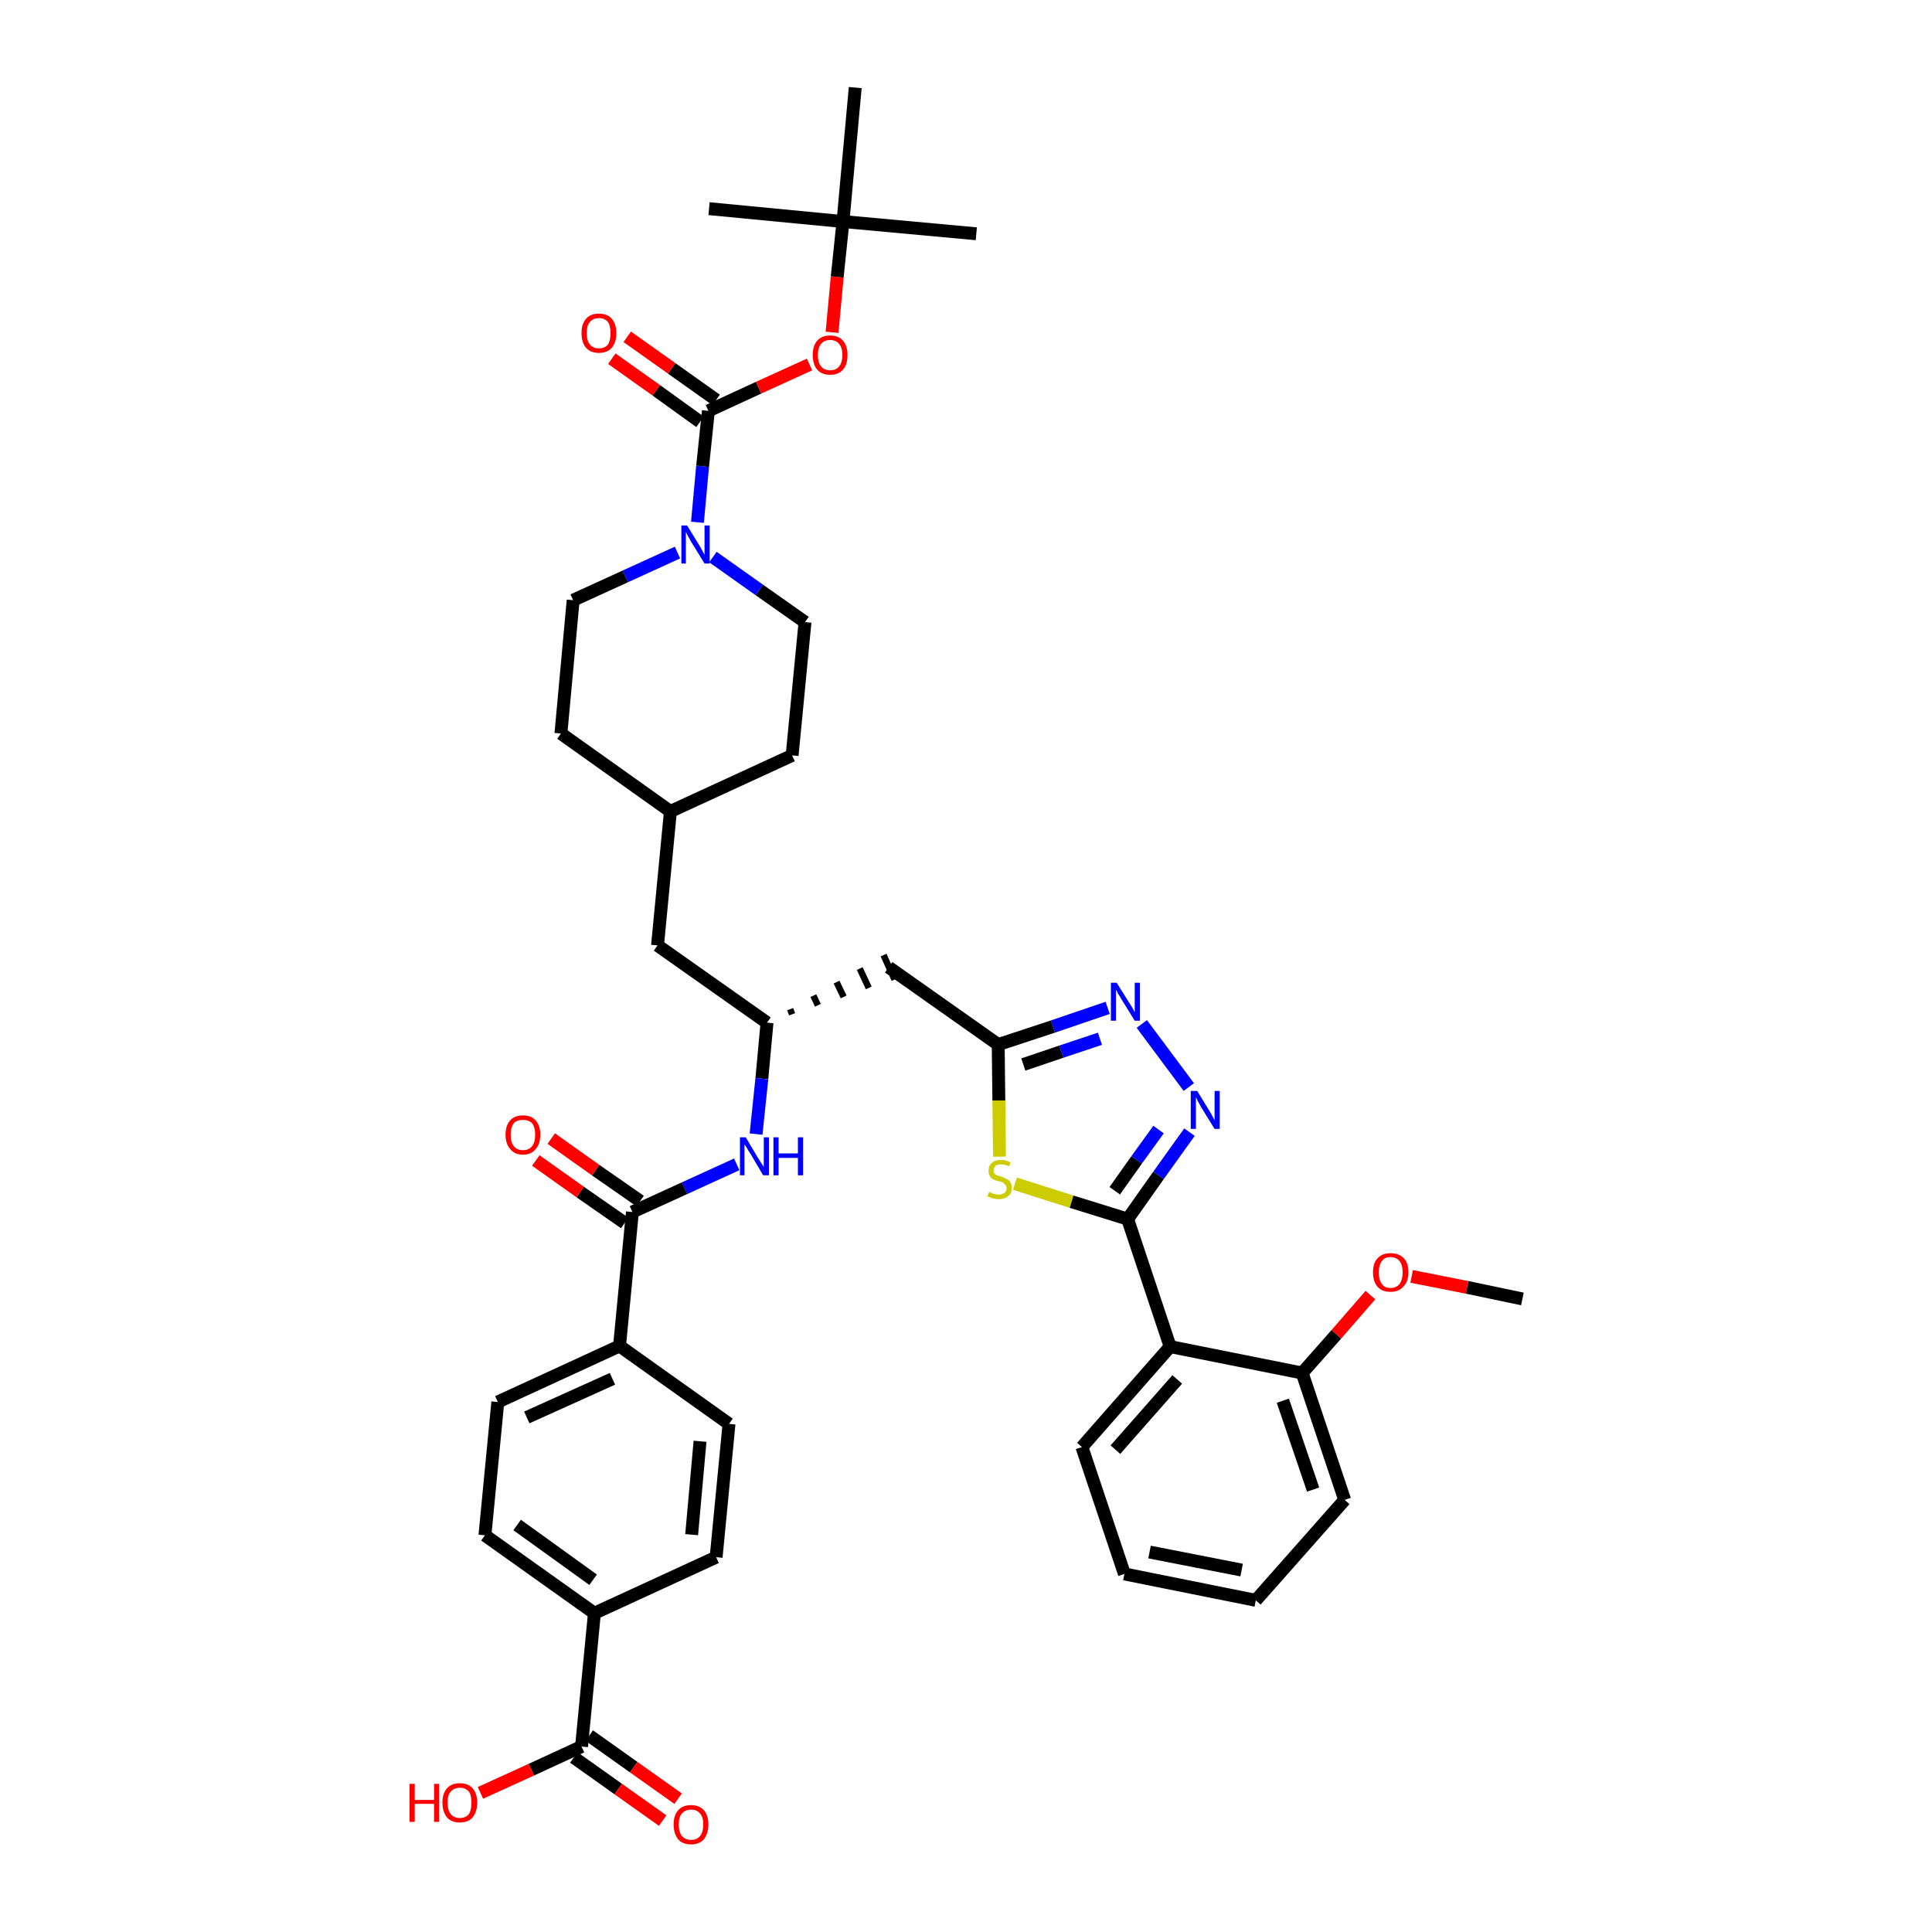 <?xml version='1.0' encoding='iso-8859-1'?>
<svg version='1.1' baseProfile='full'
              xmlns='http://www.w3.org/2000/svg'
                      xmlns:rdkit='http://www.rdkit.org/xml'
                      xmlns:xlink='http://www.w3.org/1999/xlink'
                  xml:space='preserve'
width='300px' height='300px' viewBox='0 0 300 300'>
<!-- END OF HEADER -->
<path class='bond-0 atom-0 atom-1' d='M 236.4,201.7 L 227.8,199.9' style='fill:none;fill-rule:evenodd;stroke:#000000;stroke-width:2.0px;stroke-linecap:butt;stroke-linejoin:miter;stroke-opacity:1' />
<path class='bond-0 atom-0 atom-1' d='M 227.8,199.9 L 219.2,198.2' style='fill:none;fill-rule:evenodd;stroke:#FF0000;stroke-width:2.0px;stroke-linecap:butt;stroke-linejoin:miter;stroke-opacity:1' />
<path class='bond-1 atom-1 atom-2' d='M 212.8,201.1 L 207.5,207.2' style='fill:none;fill-rule:evenodd;stroke:#FF0000;stroke-width:2.0px;stroke-linecap:butt;stroke-linejoin:miter;stroke-opacity:1' />
<path class='bond-1 atom-1 atom-2' d='M 207.5,207.2 L 202.2,213.2' style='fill:none;fill-rule:evenodd;stroke:#000000;stroke-width:2.0px;stroke-linecap:butt;stroke-linejoin:miter;stroke-opacity:1' />
<path class='bond-2 atom-2 atom-3' d='M 202.2,213.2 L 208.8,232.9' style='fill:none;fill-rule:evenodd;stroke:#000000;stroke-width:2.0px;stroke-linecap:butt;stroke-linejoin:miter;stroke-opacity:1' />
<path class='bond-2 atom-2 atom-3' d='M 199.2,217.5 L 203.9,231.3' style='fill:none;fill-rule:evenodd;stroke:#000000;stroke-width:2.0px;stroke-linecap:butt;stroke-linejoin:miter;stroke-opacity:1' />
<path class='bond-40 atom-7 atom-2' d='M 181.7,209.1 L 202.2,213.2' style='fill:none;fill-rule:evenodd;stroke:#000000;stroke-width:2.0px;stroke-linecap:butt;stroke-linejoin:miter;stroke-opacity:1' />
<path class='bond-3 atom-3 atom-4' d='M 208.8,232.9 L 195.0,248.5' style='fill:none;fill-rule:evenodd;stroke:#000000;stroke-width:2.0px;stroke-linecap:butt;stroke-linejoin:miter;stroke-opacity:1' />
<path class='bond-4 atom-4 atom-5' d='M 195.0,248.5 L 174.6,244.4' style='fill:none;fill-rule:evenodd;stroke:#000000;stroke-width:2.0px;stroke-linecap:butt;stroke-linejoin:miter;stroke-opacity:1' />
<path class='bond-4 atom-4 atom-5' d='M 192.8,243.8 L 178.5,241.0' style='fill:none;fill-rule:evenodd;stroke:#000000;stroke-width:2.0px;stroke-linecap:butt;stroke-linejoin:miter;stroke-opacity:1' />
<path class='bond-5 atom-5 atom-6' d='M 174.6,244.4 L 168.0,224.7' style='fill:none;fill-rule:evenodd;stroke:#000000;stroke-width:2.0px;stroke-linecap:butt;stroke-linejoin:miter;stroke-opacity:1' />
<path class='bond-6 atom-6 atom-7' d='M 168.0,224.7 L 181.7,209.1' style='fill:none;fill-rule:evenodd;stroke:#000000;stroke-width:2.0px;stroke-linecap:butt;stroke-linejoin:miter;stroke-opacity:1' />
<path class='bond-6 atom-6 atom-7' d='M 173.2,225.1 L 182.8,214.2' style='fill:none;fill-rule:evenodd;stroke:#000000;stroke-width:2.0px;stroke-linecap:butt;stroke-linejoin:miter;stroke-opacity:1' />
<path class='bond-7 atom-7 atom-8' d='M 181.7,209.1 L 175.1,189.3' style='fill:none;fill-rule:evenodd;stroke:#000000;stroke-width:2.0px;stroke-linecap:butt;stroke-linejoin:miter;stroke-opacity:1' />
<path class='bond-8 atom-8 atom-9' d='M 175.1,189.3 L 179.9,182.5' style='fill:none;fill-rule:evenodd;stroke:#000000;stroke-width:2.0px;stroke-linecap:butt;stroke-linejoin:miter;stroke-opacity:1' />
<path class='bond-8 atom-8 atom-9' d='M 179.9,182.5 L 184.7,175.8' style='fill:none;fill-rule:evenodd;stroke:#0000FF;stroke-width:2.0px;stroke-linecap:butt;stroke-linejoin:miter;stroke-opacity:1' />
<path class='bond-8 atom-8 atom-9' d='M 173.1,184.9 L 176.5,180.1' style='fill:none;fill-rule:evenodd;stroke:#000000;stroke-width:2.0px;stroke-linecap:butt;stroke-linejoin:miter;stroke-opacity:1' />
<path class='bond-8 atom-8 atom-9' d='M 176.5,180.1 L 179.9,175.4' style='fill:none;fill-rule:evenodd;stroke:#0000FF;stroke-width:2.0px;stroke-linecap:butt;stroke-linejoin:miter;stroke-opacity:1' />
<path class='bond-41 atom-40 atom-8' d='M 157.6,183.8 L 166.4,186.6' style='fill:none;fill-rule:evenodd;stroke:#CCCC00;stroke-width:2.0px;stroke-linecap:butt;stroke-linejoin:miter;stroke-opacity:1' />
<path class='bond-41 atom-40 atom-8' d='M 166.4,186.6 L 175.1,189.3' style='fill:none;fill-rule:evenodd;stroke:#000000;stroke-width:2.0px;stroke-linecap:butt;stroke-linejoin:miter;stroke-opacity:1' />
<path class='bond-9 atom-9 atom-10' d='M 184.6,168.8 L 177.3,159.0' style='fill:none;fill-rule:evenodd;stroke:#0000FF;stroke-width:2.0px;stroke-linecap:butt;stroke-linejoin:miter;stroke-opacity:1' />
<path class='bond-10 atom-10 atom-11' d='M 172.0,156.5 L 163.5,159.4' style='fill:none;fill-rule:evenodd;stroke:#0000FF;stroke-width:2.0px;stroke-linecap:butt;stroke-linejoin:miter;stroke-opacity:1' />
<path class='bond-10 atom-10 atom-11' d='M 163.5,159.4 L 155.0,162.2' style='fill:none;fill-rule:evenodd;stroke:#000000;stroke-width:2.0px;stroke-linecap:butt;stroke-linejoin:miter;stroke-opacity:1' />
<path class='bond-10 atom-10 atom-11' d='M 170.8,161.3 L 164.8,163.3' style='fill:none;fill-rule:evenodd;stroke:#0000FF;stroke-width:2.0px;stroke-linecap:butt;stroke-linejoin:miter;stroke-opacity:1' />
<path class='bond-10 atom-10 atom-11' d='M 164.8,163.3 L 158.9,165.3' style='fill:none;fill-rule:evenodd;stroke:#000000;stroke-width:2.0px;stroke-linecap:butt;stroke-linejoin:miter;stroke-opacity:1' />
<path class='bond-11 atom-11 atom-12' d='M 155.0,162.2 L 138.0,150.2' style='fill:none;fill-rule:evenodd;stroke:#000000;stroke-width:2.0px;stroke-linecap:butt;stroke-linejoin:miter;stroke-opacity:1' />
<path class='bond-39 atom-11 atom-40' d='M 155.0,162.2 L 155.1,170.9' style='fill:none;fill-rule:evenodd;stroke:#000000;stroke-width:2.0px;stroke-linecap:butt;stroke-linejoin:miter;stroke-opacity:1' />
<path class='bond-39 atom-11 atom-40' d='M 155.1,170.9 L 155.2,179.6' style='fill:none;fill-rule:evenodd;stroke:#CCCC00;stroke-width:2.0px;stroke-linecap:butt;stroke-linejoin:miter;stroke-opacity:1' />
<path class='bond-12 atom-13 atom-12' d='M 123.0,157.5 L 122.7,156.7' style='fill:none;fill-rule:evenodd;stroke:#000000;stroke-width:1.0px;stroke-linecap:butt;stroke-linejoin:miter;stroke-opacity:1' />
<path class='bond-12 atom-13 atom-12' d='M 127.0,156.1 L 126.3,154.6' style='fill:none;fill-rule:evenodd;stroke:#000000;stroke-width:1.0px;stroke-linecap:butt;stroke-linejoin:miter;stroke-opacity:1' />
<path class='bond-12 atom-13 atom-12' d='M 131.0,154.8 L 129.9,152.5' style='fill:none;fill-rule:evenodd;stroke:#000000;stroke-width:1.0px;stroke-linecap:butt;stroke-linejoin:miter;stroke-opacity:1' />
<path class='bond-12 atom-13 atom-12' d='M 134.9,153.4 L 133.5,150.4' style='fill:none;fill-rule:evenodd;stroke:#000000;stroke-width:1.0px;stroke-linecap:butt;stroke-linejoin:miter;stroke-opacity:1' />
<path class='bond-12 atom-13 atom-12' d='M 138.9,152.1 L 137.2,148.3' style='fill:none;fill-rule:evenodd;stroke:#000000;stroke-width:1.0px;stroke-linecap:butt;stroke-linejoin:miter;stroke-opacity:1' />
<path class='bond-13 atom-13 atom-14' d='M 119.1,158.8 L 102.1,146.8' style='fill:none;fill-rule:evenodd;stroke:#000000;stroke-width:2.0px;stroke-linecap:butt;stroke-linejoin:miter;stroke-opacity:1' />
<path class='bond-27 atom-13 atom-28' d='M 119.1,158.8 L 118.3,167.5' style='fill:none;fill-rule:evenodd;stroke:#000000;stroke-width:2.0px;stroke-linecap:butt;stroke-linejoin:miter;stroke-opacity:1' />
<path class='bond-27 atom-13 atom-28' d='M 118.3,167.5 L 117.4,176.1' style='fill:none;fill-rule:evenodd;stroke:#0000FF;stroke-width:2.0px;stroke-linecap:butt;stroke-linejoin:miter;stroke-opacity:1' />
<path class='bond-14 atom-14 atom-15' d='M 102.1,146.8 L 104.1,126.0' style='fill:none;fill-rule:evenodd;stroke:#000000;stroke-width:2.0px;stroke-linecap:butt;stroke-linejoin:miter;stroke-opacity:1' />
<path class='bond-15 atom-15 atom-16' d='M 104.1,126.0 L 123.0,117.3' style='fill:none;fill-rule:evenodd;stroke:#000000;stroke-width:2.0px;stroke-linecap:butt;stroke-linejoin:miter;stroke-opacity:1' />
<path class='bond-42 atom-27 atom-15' d='M 87.1,113.9 L 104.1,126.0' style='fill:none;fill-rule:evenodd;stroke:#000000;stroke-width:2.0px;stroke-linecap:butt;stroke-linejoin:miter;stroke-opacity:1' />
<path class='bond-16 atom-16 atom-17' d='M 123.0,117.3 L 125.0,96.6' style='fill:none;fill-rule:evenodd;stroke:#000000;stroke-width:2.0px;stroke-linecap:butt;stroke-linejoin:miter;stroke-opacity:1' />
<path class='bond-17 atom-17 atom-18' d='M 125.0,96.6 L 117.9,91.6' style='fill:none;fill-rule:evenodd;stroke:#000000;stroke-width:2.0px;stroke-linecap:butt;stroke-linejoin:miter;stroke-opacity:1' />
<path class='bond-17 atom-17 atom-18' d='M 117.9,91.6 L 110.7,86.5' style='fill:none;fill-rule:evenodd;stroke:#0000FF;stroke-width:2.0px;stroke-linecap:butt;stroke-linejoin:miter;stroke-opacity:1' />
<path class='bond-18 atom-18 atom-19' d='M 108.3,81.1 L 109.1,72.4' style='fill:none;fill-rule:evenodd;stroke:#0000FF;stroke-width:2.0px;stroke-linecap:butt;stroke-linejoin:miter;stroke-opacity:1' />
<path class='bond-18 atom-18 atom-19' d='M 109.1,72.4 L 110.0,63.8' style='fill:none;fill-rule:evenodd;stroke:#000000;stroke-width:2.0px;stroke-linecap:butt;stroke-linejoin:miter;stroke-opacity:1' />
<path class='bond-25 atom-18 atom-26' d='M 105.2,85.8 L 97.1,89.5' style='fill:none;fill-rule:evenodd;stroke:#0000FF;stroke-width:2.0px;stroke-linecap:butt;stroke-linejoin:miter;stroke-opacity:1' />
<path class='bond-25 atom-18 atom-26' d='M 97.1,89.5 L 89.0,93.2' style='fill:none;fill-rule:evenodd;stroke:#000000;stroke-width:2.0px;stroke-linecap:butt;stroke-linejoin:miter;stroke-opacity:1' />
<path class='bond-19 atom-19 atom-20' d='M 111.2,62.1 L 104.3,57.2' style='fill:none;fill-rule:evenodd;stroke:#000000;stroke-width:2.0px;stroke-linecap:butt;stroke-linejoin:miter;stroke-opacity:1' />
<path class='bond-19 atom-19 atom-20' d='M 104.3,57.2 L 97.4,52.3' style='fill:none;fill-rule:evenodd;stroke:#FF0000;stroke-width:2.0px;stroke-linecap:butt;stroke-linejoin:miter;stroke-opacity:1' />
<path class='bond-19 atom-19 atom-20' d='M 108.7,65.5 L 101.9,60.6' style='fill:none;fill-rule:evenodd;stroke:#000000;stroke-width:2.0px;stroke-linecap:butt;stroke-linejoin:miter;stroke-opacity:1' />
<path class='bond-19 atom-19 atom-20' d='M 101.9,60.6 L 95.0,55.7' style='fill:none;fill-rule:evenodd;stroke:#FF0000;stroke-width:2.0px;stroke-linecap:butt;stroke-linejoin:miter;stroke-opacity:1' />
<path class='bond-20 atom-19 atom-21' d='M 110.0,63.8 L 117.8,60.2' style='fill:none;fill-rule:evenodd;stroke:#000000;stroke-width:2.0px;stroke-linecap:butt;stroke-linejoin:miter;stroke-opacity:1' />
<path class='bond-20 atom-19 atom-21' d='M 117.8,60.2 L 125.7,56.6' style='fill:none;fill-rule:evenodd;stroke:#FF0000;stroke-width:2.0px;stroke-linecap:butt;stroke-linejoin:miter;stroke-opacity:1' />
<path class='bond-21 atom-21 atom-22' d='M 129.2,51.6 L 130.0,43.0' style='fill:none;fill-rule:evenodd;stroke:#FF0000;stroke-width:2.0px;stroke-linecap:butt;stroke-linejoin:miter;stroke-opacity:1' />
<path class='bond-21 atom-21 atom-22' d='M 130.0,43.0 L 130.9,34.4' style='fill:none;fill-rule:evenodd;stroke:#000000;stroke-width:2.0px;stroke-linecap:butt;stroke-linejoin:miter;stroke-opacity:1' />
<path class='bond-22 atom-22 atom-23' d='M 130.9,34.4 L 151.6,36.3' style='fill:none;fill-rule:evenodd;stroke:#000000;stroke-width:2.0px;stroke-linecap:butt;stroke-linejoin:miter;stroke-opacity:1' />
<path class='bond-23 atom-22 atom-24' d='M 130.9,34.4 L 110.1,32.4' style='fill:none;fill-rule:evenodd;stroke:#000000;stroke-width:2.0px;stroke-linecap:butt;stroke-linejoin:miter;stroke-opacity:1' />
<path class='bond-24 atom-22 atom-25' d='M 130.9,34.4 L 132.8,13.6' style='fill:none;fill-rule:evenodd;stroke:#000000;stroke-width:2.0px;stroke-linecap:butt;stroke-linejoin:miter;stroke-opacity:1' />
<path class='bond-26 atom-26 atom-27' d='M 89.0,93.2 L 87.1,113.9' style='fill:none;fill-rule:evenodd;stroke:#000000;stroke-width:2.0px;stroke-linecap:butt;stroke-linejoin:miter;stroke-opacity:1' />
<path class='bond-28 atom-28 atom-29' d='M 114.4,180.8 L 106.3,184.5' style='fill:none;fill-rule:evenodd;stroke:#0000FF;stroke-width:2.0px;stroke-linecap:butt;stroke-linejoin:miter;stroke-opacity:1' />
<path class='bond-28 atom-28 atom-29' d='M 106.3,184.5 L 98.2,188.2' style='fill:none;fill-rule:evenodd;stroke:#000000;stroke-width:2.0px;stroke-linecap:butt;stroke-linejoin:miter;stroke-opacity:1' />
<path class='bond-29 atom-29 atom-30' d='M 99.4,186.5 L 92.5,181.7' style='fill:none;fill-rule:evenodd;stroke:#000000;stroke-width:2.0px;stroke-linecap:butt;stroke-linejoin:miter;stroke-opacity:1' />
<path class='bond-29 atom-29 atom-30' d='M 92.5,181.7 L 85.6,176.8' style='fill:none;fill-rule:evenodd;stroke:#FF0000;stroke-width:2.0px;stroke-linecap:butt;stroke-linejoin:miter;stroke-opacity:1' />
<path class='bond-29 atom-29 atom-30' d='M 97.0,189.9 L 90.1,185.1' style='fill:none;fill-rule:evenodd;stroke:#000000;stroke-width:2.0px;stroke-linecap:butt;stroke-linejoin:miter;stroke-opacity:1' />
<path class='bond-29 atom-29 atom-30' d='M 90.1,185.1 L 83.2,180.2' style='fill:none;fill-rule:evenodd;stroke:#FF0000;stroke-width:2.0px;stroke-linecap:butt;stroke-linejoin:miter;stroke-opacity:1' />
<path class='bond-30 atom-29 atom-31' d='M 98.2,188.2 L 96.2,209.0' style='fill:none;fill-rule:evenodd;stroke:#000000;stroke-width:2.0px;stroke-linecap:butt;stroke-linejoin:miter;stroke-opacity:1' />
<path class='bond-31 atom-31 atom-32' d='M 96.2,209.0 L 77.3,217.7' style='fill:none;fill-rule:evenodd;stroke:#000000;stroke-width:2.0px;stroke-linecap:butt;stroke-linejoin:miter;stroke-opacity:1' />
<path class='bond-31 atom-31 atom-32' d='M 95.1,214.1 L 81.8,220.1' style='fill:none;fill-rule:evenodd;stroke:#000000;stroke-width:2.0px;stroke-linecap:butt;stroke-linejoin:miter;stroke-opacity:1' />
<path class='bond-43 atom-39 atom-31' d='M 113.2,221.1 L 96.2,209.0' style='fill:none;fill-rule:evenodd;stroke:#000000;stroke-width:2.0px;stroke-linecap:butt;stroke-linejoin:miter;stroke-opacity:1' />
<path class='bond-32 atom-32 atom-33' d='M 77.3,217.7 L 75.3,238.4' style='fill:none;fill-rule:evenodd;stroke:#000000;stroke-width:2.0px;stroke-linecap:butt;stroke-linejoin:miter;stroke-opacity:1' />
<path class='bond-33 atom-33 atom-34' d='M 75.3,238.4 L 92.3,250.5' style='fill:none;fill-rule:evenodd;stroke:#000000;stroke-width:2.0px;stroke-linecap:butt;stroke-linejoin:miter;stroke-opacity:1' />
<path class='bond-33 atom-33 atom-34' d='M 80.3,236.8 L 92.1,245.3' style='fill:none;fill-rule:evenodd;stroke:#000000;stroke-width:2.0px;stroke-linecap:butt;stroke-linejoin:miter;stroke-opacity:1' />
<path class='bond-34 atom-34 atom-35' d='M 92.3,250.5 L 90.3,271.2' style='fill:none;fill-rule:evenodd;stroke:#000000;stroke-width:2.0px;stroke-linecap:butt;stroke-linejoin:miter;stroke-opacity:1' />
<path class='bond-37 atom-34 atom-38' d='M 92.3,250.5 L 111.2,241.8' style='fill:none;fill-rule:evenodd;stroke:#000000;stroke-width:2.0px;stroke-linecap:butt;stroke-linejoin:miter;stroke-opacity:1' />
<path class='bond-35 atom-35 atom-36' d='M 89.1,272.9 L 96.0,277.8' style='fill:none;fill-rule:evenodd;stroke:#000000;stroke-width:2.0px;stroke-linecap:butt;stroke-linejoin:miter;stroke-opacity:1' />
<path class='bond-35 atom-35 atom-36' d='M 96.0,277.8 L 102.9,282.7' style='fill:none;fill-rule:evenodd;stroke:#FF0000;stroke-width:2.0px;stroke-linecap:butt;stroke-linejoin:miter;stroke-opacity:1' />
<path class='bond-35 atom-35 atom-36' d='M 91.5,269.5 L 98.4,274.4' style='fill:none;fill-rule:evenodd;stroke:#000000;stroke-width:2.0px;stroke-linecap:butt;stroke-linejoin:miter;stroke-opacity:1' />
<path class='bond-35 atom-35 atom-36' d='M 98.4,274.4 L 105.3,279.3' style='fill:none;fill-rule:evenodd;stroke:#FF0000;stroke-width:2.0px;stroke-linecap:butt;stroke-linejoin:miter;stroke-opacity:1' />
<path class='bond-36 atom-35 atom-37' d='M 90.3,271.2 L 82.5,274.8' style='fill:none;fill-rule:evenodd;stroke:#000000;stroke-width:2.0px;stroke-linecap:butt;stroke-linejoin:miter;stroke-opacity:1' />
<path class='bond-36 atom-35 atom-37' d='M 82.5,274.8 L 74.6,278.4' style='fill:none;fill-rule:evenodd;stroke:#FF0000;stroke-width:2.0px;stroke-linecap:butt;stroke-linejoin:miter;stroke-opacity:1' />
<path class='bond-38 atom-38 atom-39' d='M 111.2,241.8 L 113.2,221.1' style='fill:none;fill-rule:evenodd;stroke:#000000;stroke-width:2.0px;stroke-linecap:butt;stroke-linejoin:miter;stroke-opacity:1' />
<path class='bond-38 atom-38 atom-39' d='M 107.4,238.3 L 108.7,223.8' style='fill:none;fill-rule:evenodd;stroke:#000000;stroke-width:2.0px;stroke-linecap:butt;stroke-linejoin:miter;stroke-opacity:1' />
<path  class='atom-1' d='M 213.2 197.6
Q 213.2 196.1, 213.9 195.4
Q 214.6 194.6, 215.9 194.6
Q 217.3 194.6, 218.0 195.4
Q 218.7 196.1, 218.7 197.6
Q 218.7 199.0, 217.9 199.8
Q 217.2 200.6, 215.9 200.6
Q 214.6 200.6, 213.9 199.8
Q 213.2 199.0, 213.2 197.6
M 215.9 200.0
Q 216.8 200.0, 217.3 199.4
Q 217.8 198.7, 217.8 197.6
Q 217.8 196.4, 217.3 195.8
Q 216.8 195.2, 215.9 195.2
Q 215.0 195.2, 214.6 195.8
Q 214.1 196.4, 214.1 197.6
Q 214.1 198.8, 214.6 199.4
Q 215.0 200.0, 215.9 200.0
' fill='#FF0000'/>
<path  class='atom-9' d='M 185.9 169.4
L 187.8 172.5
Q 188.0 172.8, 188.3 173.4
Q 188.6 173.9, 188.6 174.0
L 188.6 169.4
L 189.4 169.4
L 189.4 175.3
L 188.6 175.3
L 186.5 171.9
Q 186.3 171.5, 186.0 171.0
Q 185.8 170.5, 185.7 170.4
L 185.7 175.3
L 184.9 175.3
L 184.9 169.4
L 185.9 169.4
' fill='#0000FF'/>
<path  class='atom-10' d='M 173.4 152.6
L 175.4 155.8
Q 175.6 156.1, 175.9 156.6
Q 176.2 157.2, 176.2 157.2
L 176.2 152.6
L 177.0 152.6
L 177.0 158.5
L 176.2 158.5
L 174.1 155.1
Q 173.9 154.7, 173.6 154.3
Q 173.4 153.8, 173.3 153.7
L 173.3 158.5
L 172.5 158.5
L 172.5 152.6
L 173.4 152.6
' fill='#0000FF'/>
<path  class='atom-18' d='M 106.7 81.6
L 108.6 84.7
Q 108.8 85.0, 109.1 85.6
Q 109.4 86.1, 109.4 86.2
L 109.4 81.6
L 110.2 81.6
L 110.2 87.5
L 109.4 87.5
L 107.3 84.1
Q 107.1 83.7, 106.8 83.2
Q 106.6 82.8, 106.5 82.6
L 106.5 87.5
L 105.8 87.5
L 105.8 81.6
L 106.7 81.6
' fill='#0000FF'/>
<path  class='atom-20' d='M 90.3 51.7
Q 90.3 50.3, 91.0 49.5
Q 91.7 48.7, 93.0 48.7
Q 94.3 48.7, 95.0 49.5
Q 95.7 50.3, 95.7 51.7
Q 95.7 53.2, 95.0 54.0
Q 94.3 54.8, 93.0 54.8
Q 91.7 54.8, 91.0 54.0
Q 90.3 53.2, 90.3 51.7
M 93.0 54.1
Q 93.9 54.1, 94.4 53.5
Q 94.8 52.9, 94.8 51.7
Q 94.8 50.6, 94.4 50.0
Q 93.9 49.4, 93.0 49.4
Q 92.1 49.4, 91.6 50.0
Q 91.1 50.6, 91.1 51.7
Q 91.1 52.9, 91.6 53.5
Q 92.1 54.1, 93.0 54.1
' fill='#FF0000'/>
<path  class='atom-21' d='M 126.2 55.1
Q 126.2 53.7, 126.9 52.9
Q 127.6 52.1, 128.9 52.1
Q 130.2 52.1, 130.9 52.9
Q 131.6 53.7, 131.6 55.1
Q 131.6 56.6, 130.9 57.4
Q 130.2 58.2, 128.9 58.2
Q 127.6 58.2, 126.9 57.4
Q 126.2 56.6, 126.2 55.1
M 128.9 57.5
Q 129.8 57.5, 130.3 56.9
Q 130.8 56.3, 130.8 55.1
Q 130.8 54.0, 130.3 53.4
Q 129.8 52.8, 128.9 52.8
Q 128.0 52.8, 127.5 53.4
Q 127.0 54.0, 127.0 55.1
Q 127.0 56.3, 127.5 56.9
Q 128.0 57.5, 128.9 57.5
' fill='#FF0000'/>
<path  class='atom-28' d='M 115.8 176.6
L 117.7 179.8
Q 117.9 180.1, 118.2 180.6
Q 118.6 181.2, 118.6 181.2
L 118.6 176.6
L 119.4 176.6
L 119.4 182.5
L 118.5 182.5
L 116.5 179.1
Q 116.2 178.7, 116.0 178.3
Q 115.7 177.8, 115.6 177.7
L 115.6 182.5
L 114.9 182.5
L 114.9 176.6
L 115.8 176.6
' fill='#0000FF'/>
<path  class='atom-28' d='M 120.1 176.6
L 120.9 176.6
L 120.9 179.1
L 123.9 179.1
L 123.9 176.6
L 124.7 176.6
L 124.7 182.5
L 123.9 182.5
L 123.9 179.8
L 120.9 179.8
L 120.9 182.5
L 120.1 182.5
L 120.1 176.6
' fill='#0000FF'/>
<path  class='atom-30' d='M 78.5 176.2
Q 78.5 174.8, 79.2 174.0
Q 79.9 173.2, 81.2 173.2
Q 82.5 173.2, 83.2 174.0
Q 83.9 174.8, 83.9 176.2
Q 83.9 177.6, 83.2 178.4
Q 82.5 179.3, 81.2 179.3
Q 79.9 179.3, 79.2 178.4
Q 78.5 177.6, 78.5 176.2
M 81.2 178.6
Q 82.1 178.6, 82.6 178.0
Q 83.1 177.4, 83.1 176.2
Q 83.1 175.0, 82.6 174.4
Q 82.1 173.9, 81.2 173.9
Q 80.3 173.9, 79.8 174.4
Q 79.3 175.0, 79.3 176.2
Q 79.3 177.4, 79.8 178.0
Q 80.3 178.6, 81.2 178.6
' fill='#FF0000'/>
<path  class='atom-36' d='M 104.6 283.3
Q 104.6 281.9, 105.3 281.1
Q 106.0 280.3, 107.3 280.3
Q 108.6 280.3, 109.3 281.1
Q 110.0 281.9, 110.0 283.3
Q 110.0 284.7, 109.3 285.6
Q 108.6 286.4, 107.3 286.4
Q 106.0 286.4, 105.3 285.6
Q 104.6 284.7, 104.6 283.3
M 107.3 285.7
Q 108.2 285.7, 108.7 285.1
Q 109.2 284.5, 109.2 283.3
Q 109.2 282.1, 108.7 281.6
Q 108.2 281.0, 107.3 281.0
Q 106.4 281.0, 105.9 281.6
Q 105.4 282.1, 105.4 283.3
Q 105.4 284.5, 105.9 285.1
Q 106.4 285.7, 107.3 285.7
' fill='#FF0000'/>
<path  class='atom-37' d='M 63.6 277.0
L 64.4 277.0
L 64.4 279.5
L 67.4 279.5
L 67.4 277.0
L 68.2 277.0
L 68.2 282.9
L 67.4 282.9
L 67.4 280.1
L 64.4 280.1
L 64.4 282.9
L 63.6 282.9
L 63.6 277.0
' fill='#FF0000'/>
<path  class='atom-37' d='M 68.7 279.9
Q 68.7 278.5, 69.4 277.7
Q 70.1 276.9, 71.4 276.9
Q 72.7 276.9, 73.4 277.7
Q 74.1 278.5, 74.1 279.9
Q 74.1 281.3, 73.4 282.2
Q 72.7 283.0, 71.4 283.0
Q 70.1 283.0, 69.4 282.2
Q 68.7 281.3, 68.7 279.9
M 71.4 282.3
Q 72.3 282.3, 72.8 281.7
Q 73.2 281.1, 73.2 279.9
Q 73.2 278.7, 72.8 278.2
Q 72.3 277.6, 71.4 277.6
Q 70.5 277.6, 70.0 278.2
Q 69.5 278.7, 69.5 279.9
Q 69.5 281.1, 70.0 281.7
Q 70.5 282.3, 71.4 282.3
' fill='#FF0000'/>
<path  class='atom-40' d='M 153.6 185.1
Q 153.6 185.1, 153.9 185.2
Q 154.2 185.4, 154.5 185.4
Q 154.8 185.5, 155.1 185.5
Q 155.6 185.5, 156.0 185.2
Q 156.3 185.0, 156.3 184.5
Q 156.3 184.2, 156.1 184.0
Q 156.0 183.8, 155.7 183.6
Q 155.5 183.5, 155.0 183.4
Q 154.5 183.3, 154.2 183.1
Q 153.9 183.0, 153.7 182.6
Q 153.5 182.3, 153.5 181.8
Q 153.5 181.0, 154.0 180.6
Q 154.5 180.1, 155.5 180.1
Q 156.1 180.1, 156.9 180.5
L 156.7 181.1
Q 156.0 180.8, 155.5 180.8
Q 154.9 180.8, 154.6 181.0
Q 154.3 181.3, 154.3 181.7
Q 154.3 182.0, 154.4 182.2
Q 154.6 182.4, 154.8 182.5
Q 155.1 182.6, 155.5 182.7
Q 156.0 182.9, 156.3 183.1
Q 156.7 183.2, 156.9 183.6
Q 157.1 183.9, 157.1 184.5
Q 157.1 185.3, 156.6 185.7
Q 156.0 186.2, 155.1 186.2
Q 154.6 186.2, 154.2 186.1
Q 153.8 185.9, 153.3 185.8
L 153.6 185.1
' fill='#CCCC00'/>
</svg>
